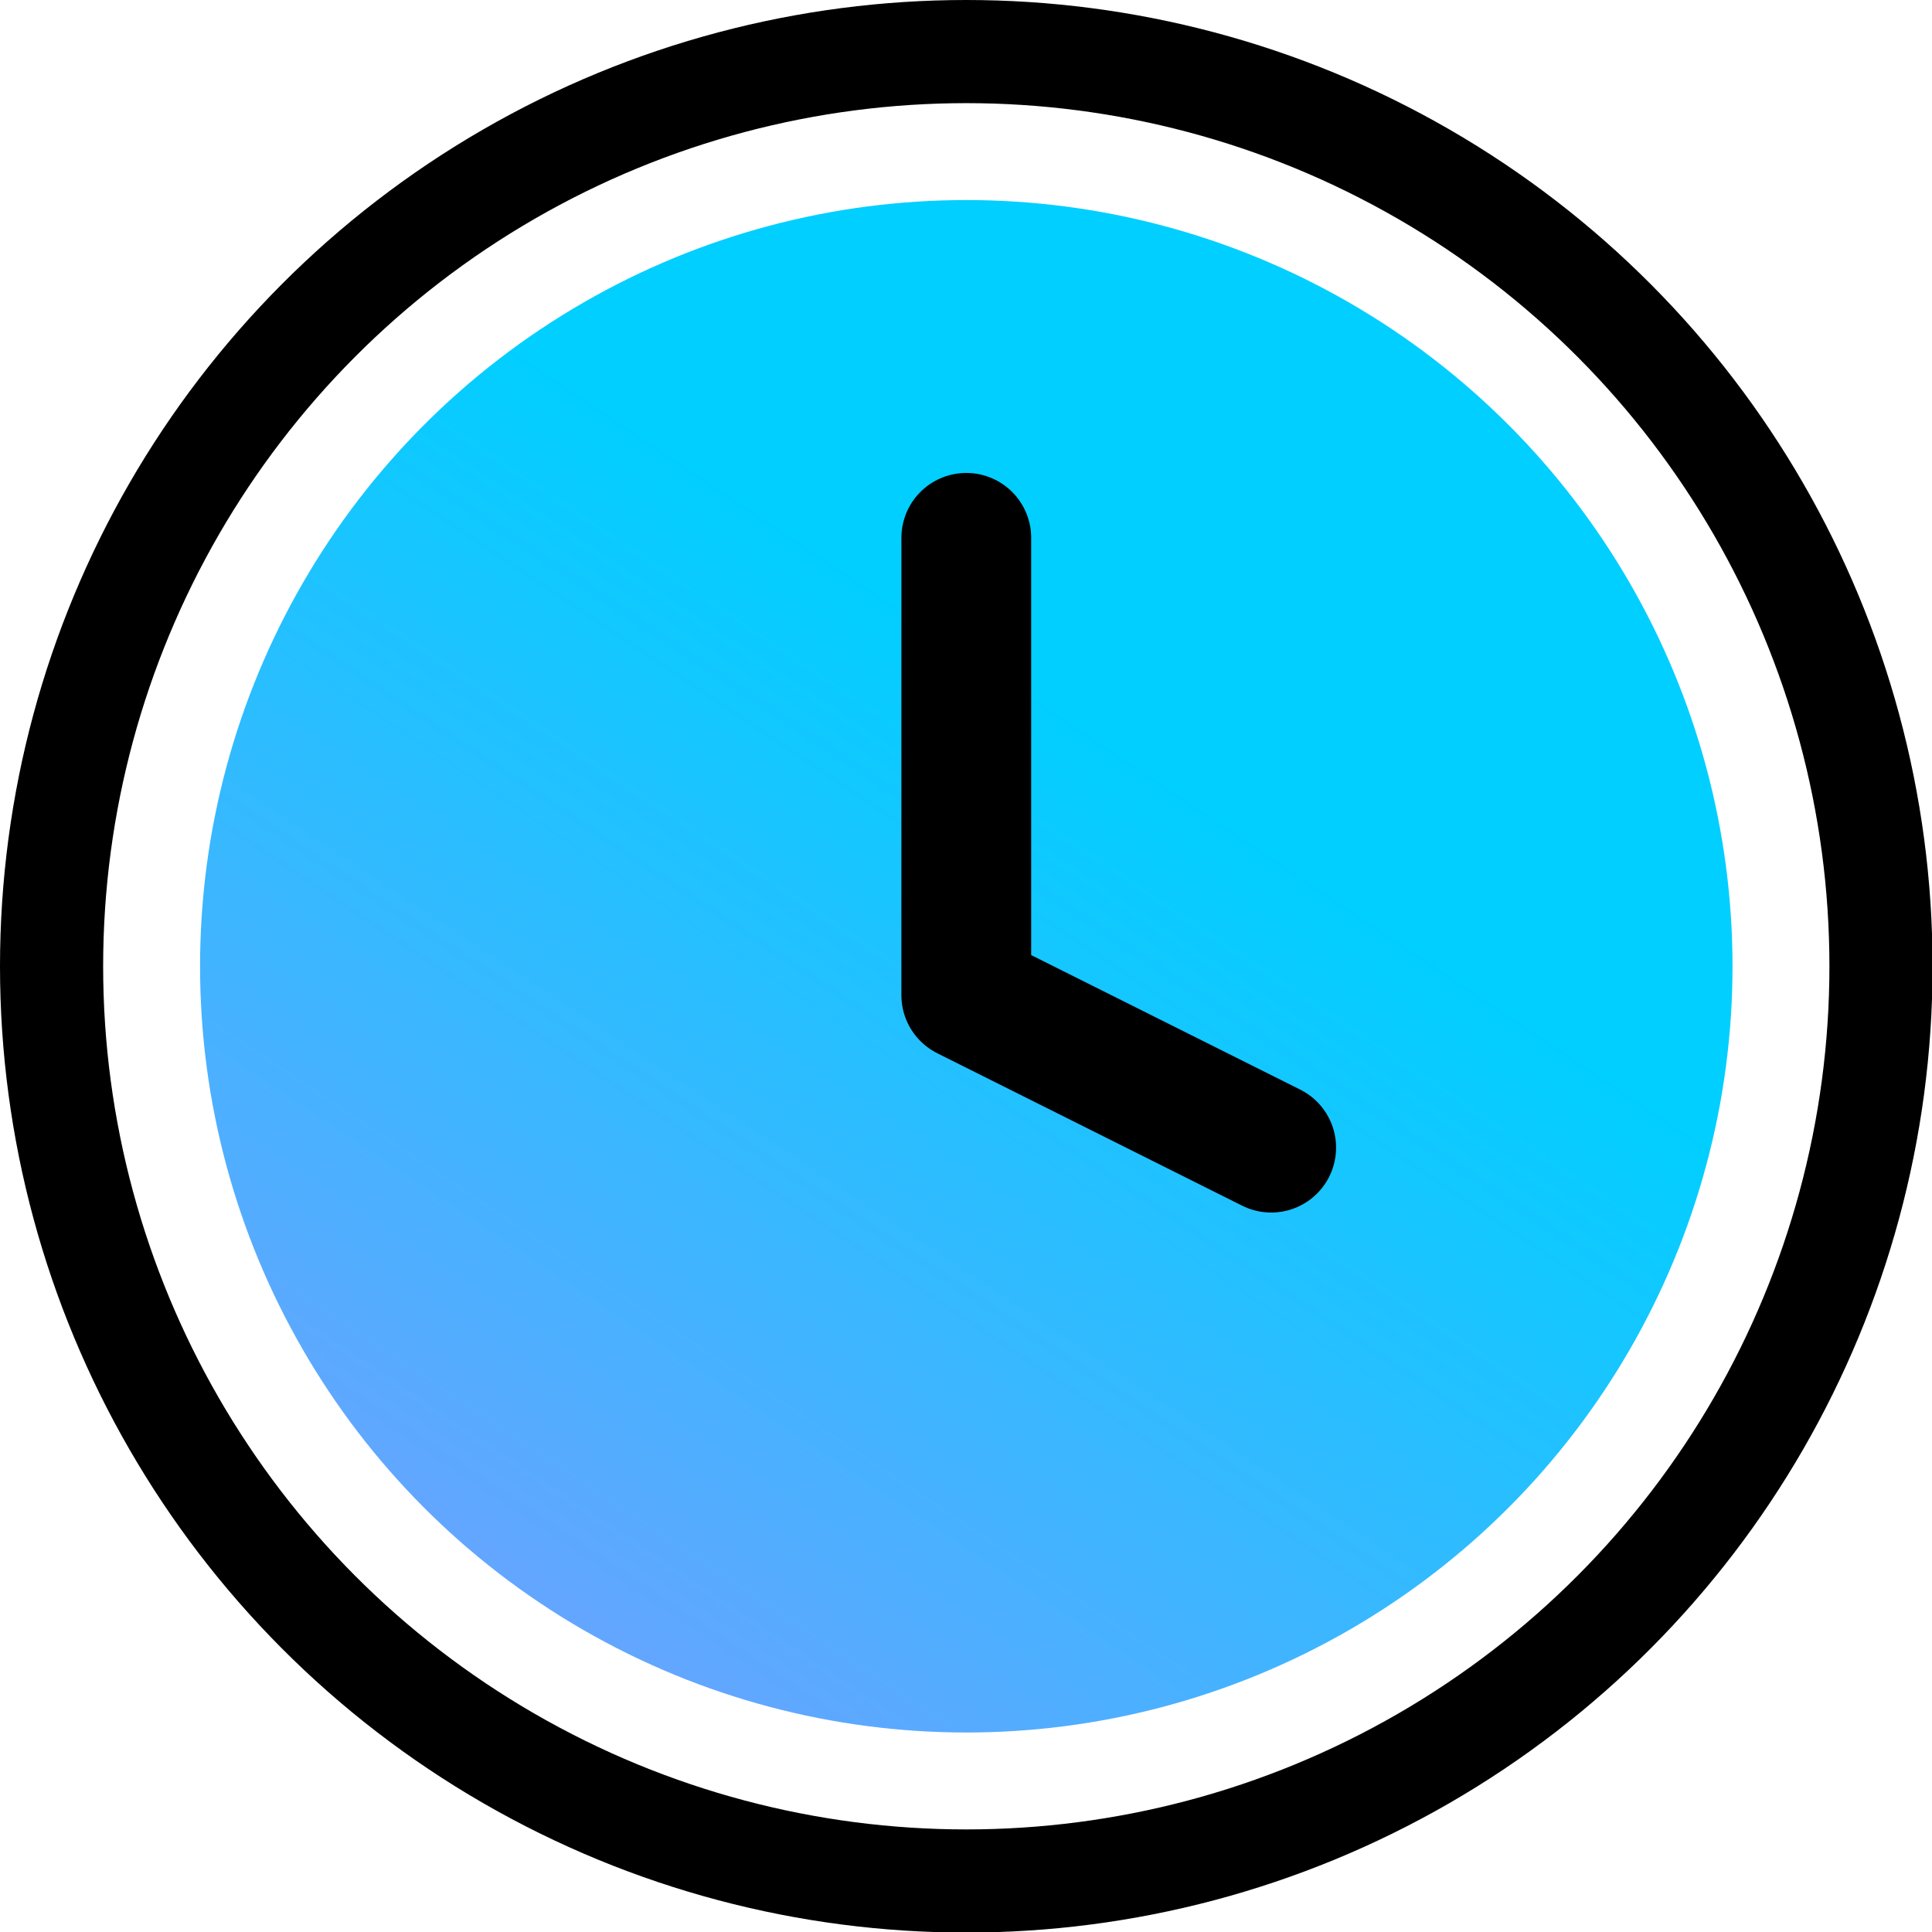 <?xml version="1.0" encoding="UTF-8"?><svg id="Layer_2" xmlns="http://www.w3.org/2000/svg" xmlns:xlink="http://www.w3.org/1999/xlink" viewBox="0 0 34.09 34.09"><defs><style>.cls-1{fill:url(#linear-gradient);}.cls-2{stroke-miterlimit:10;stroke-width:1.82px;}.cls-2,.cls-3{fill:none;stroke:#000;}.cls-3{stroke-linecap:round;stroke-linejoin:round;stroke-width:2.29px;}</style><linearGradient id="linear-gradient" x1="2.04" y1="39.56" x2="19.71" y2="13.04" gradientUnits="userSpaceOnUse"><stop offset="0" stop-color="#ad87ff"/><stop offset="1" stop-color="#00cfff"/></linearGradient></defs><g id="Layer_1-2"><circle class="cls-1" cx="17.05" cy="17.05" r="13.52"/><g id="Icon_feather-clock"><path id="Path_362" class="cls-3" d="m17.05,9.49v8.07l5.38,2.69"/></g><circle class="cls-2" cx="17.05" cy="17.05" r="16.14"/></g></svg>